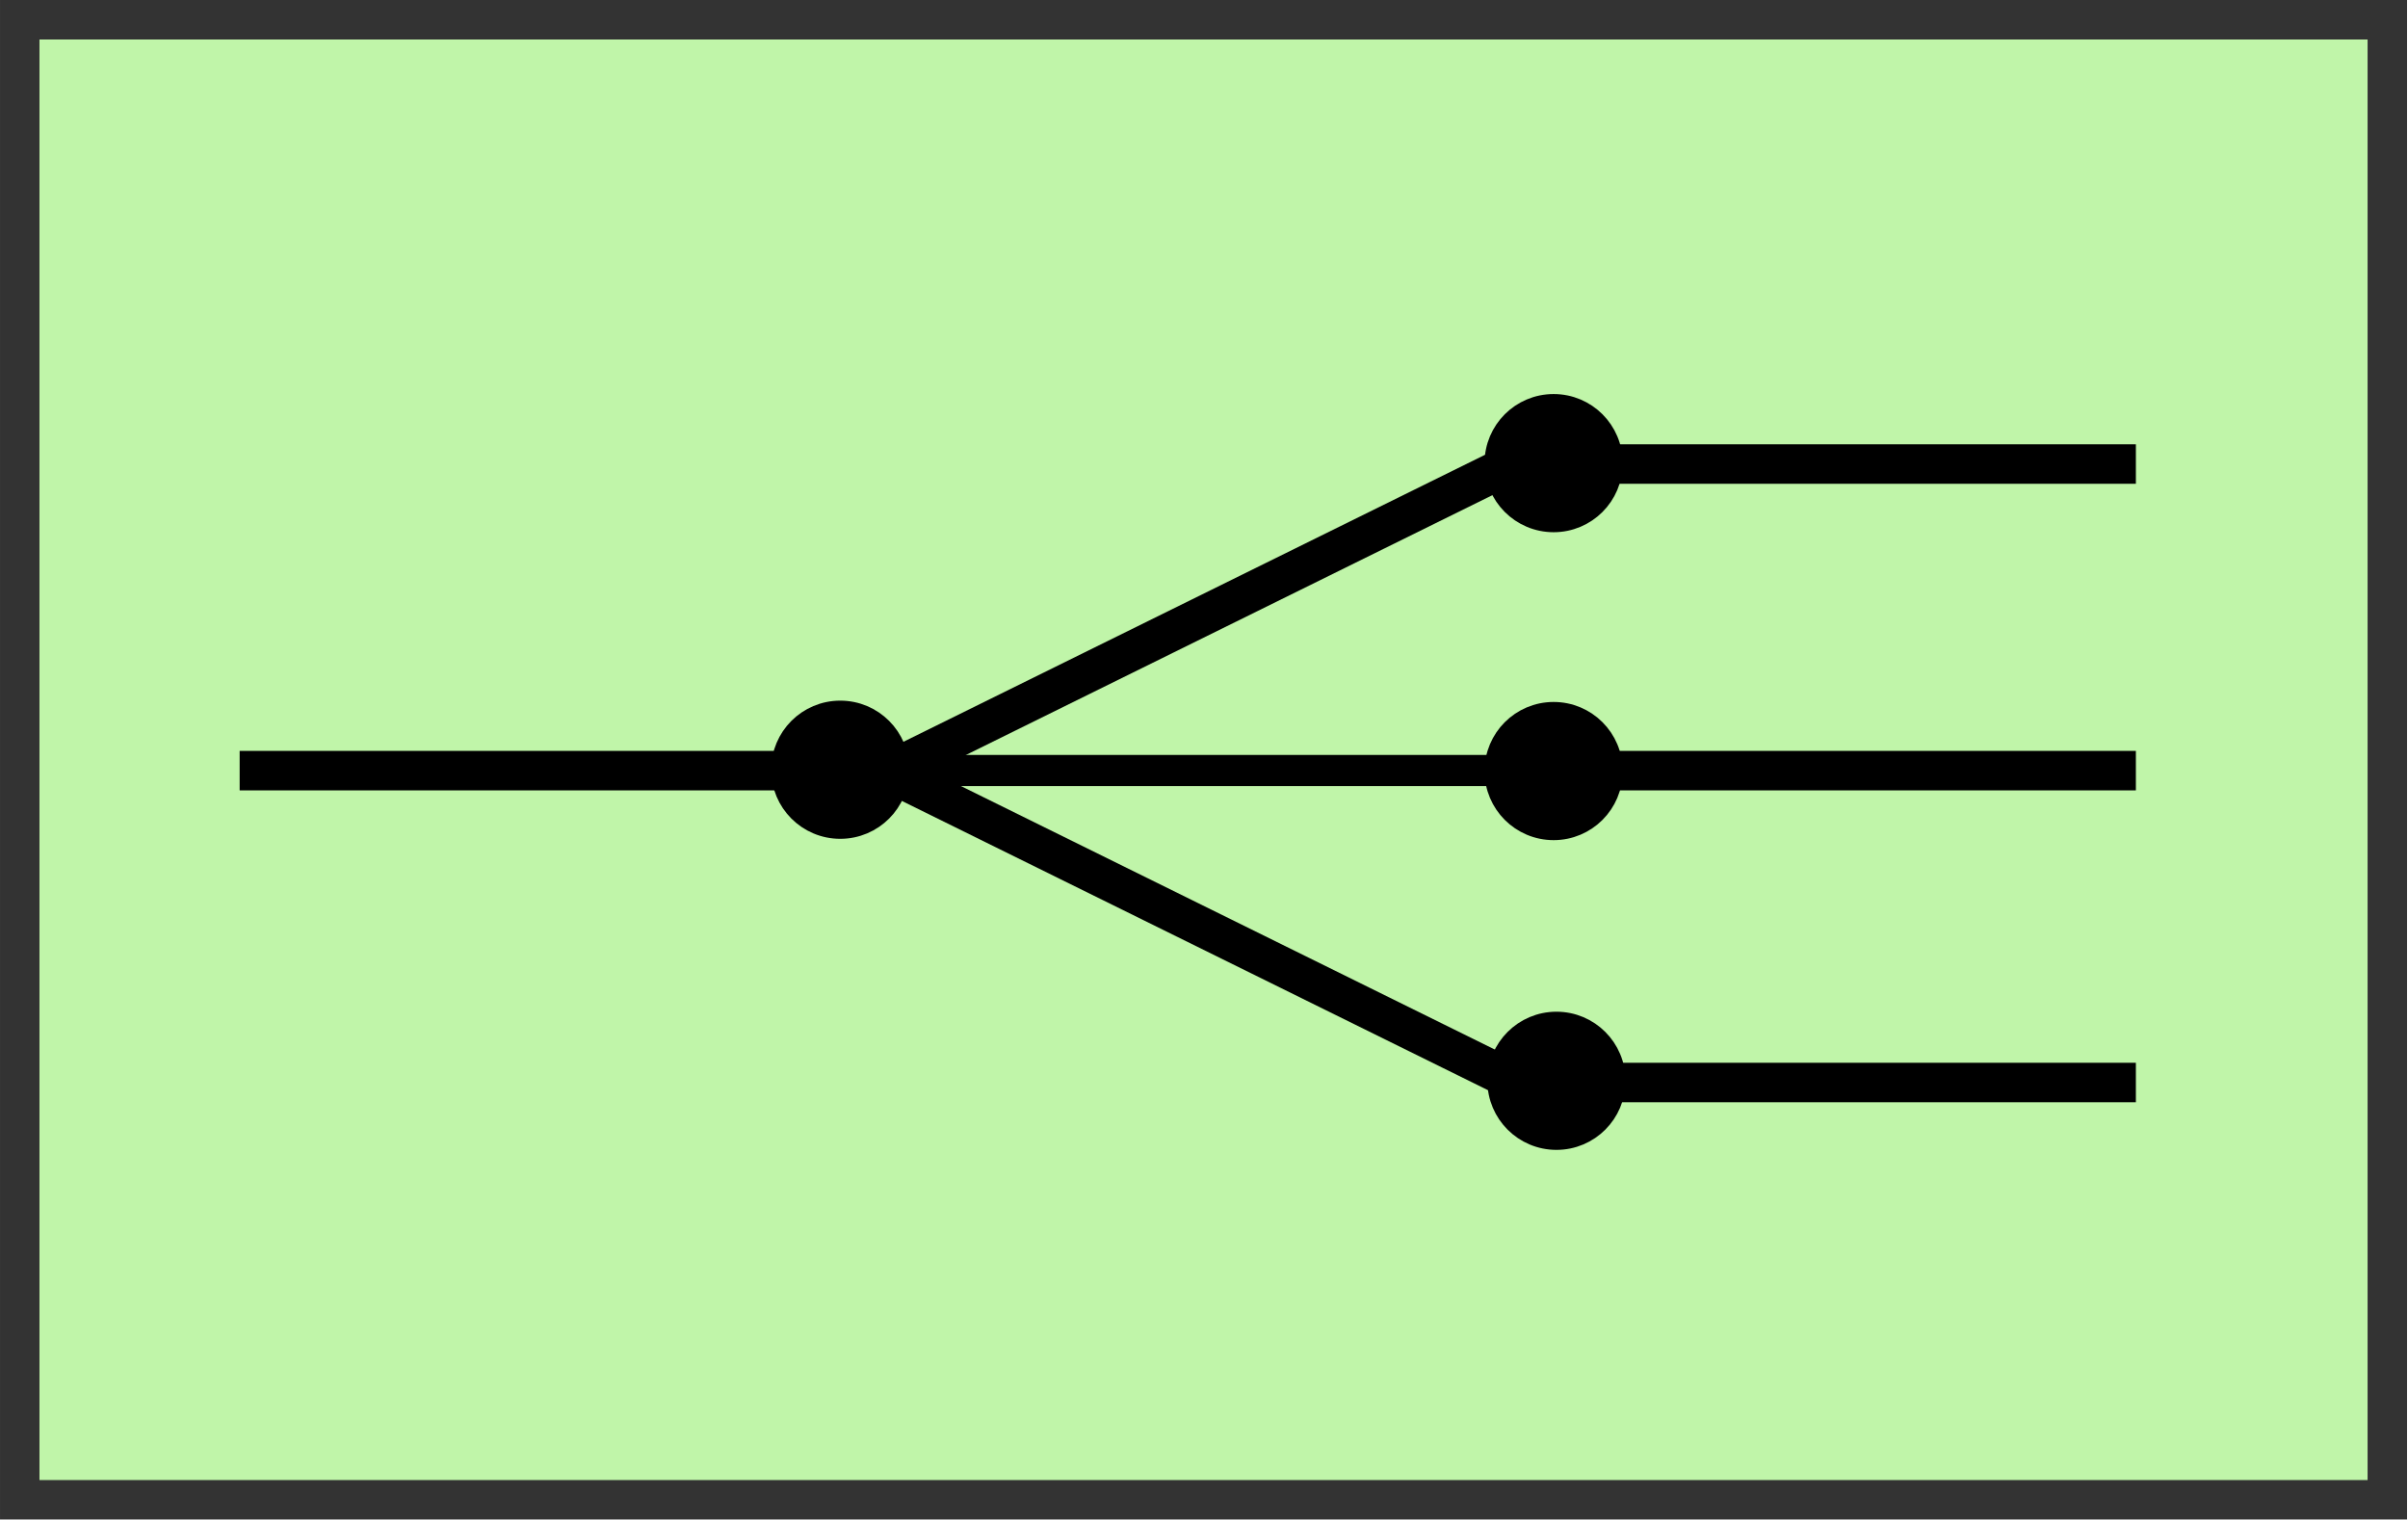 <?xml version="1.0" encoding="UTF-8" standalone="no"?>
<svg
   xmlns:dc="http://purl.org/dc/elements/1.1/"
   xmlns:cc="http://creativecommons.org/ns#"
   xmlns:rdf="http://www.w3.org/1999/02/22-rdf-syntax-ns#"
   xmlns:svg="http://www.w3.org/2000/svg"
   xmlns="http://www.w3.org/2000/svg"
   xmlns:sodipodi="http://sodipodi.sourceforge.net/DTD/sodipodi-0.dtd"
   xmlns:inkscape="http://www.inkscape.org/namespaces/inkscape"
   version="1.1"
   width="122"
   height="77"
   id="svg3167"
   inkscape:version="0.48.4 r9939"
   sodipodi:docname="Message-Routing__Recipient-List.svg">
  <title
     id="title3397">Recipient List</title>
  <sodipodi:namedview
     pagecolor="#ffffff"
     bordercolor="#666666"
     borderopacity="1"
     objecttolerance="10"
     gridtolerance="10"
     guidetolerance="10"
     inkscape:pageopacity="0"
     inkscape:pageshadow="2"
     inkscape:window-width="1920"
     inkscape:window-height="944"
     id="namedview3307"
     showgrid="false"
     fit-margin-top="0"
     fit-margin-left="0"
     fit-margin-right="0"
     fit-margin-bottom="0"
     inkscape:zoom="5.1787154"
     inkscape:cx="91.274294"
     inkscape:cy="36.026938"
     inkscape:window-x="0"
     inkscape:window-y="22"
     inkscape:window-maximized="1"
     inkscape:current-layer="svg3167" />
  <defs
     id="defs3169" />
  <g
     id="g3177"
     transform="translate(1,1)">
    <g
       id="g3179">
      <g
         id="g3181"
         transform="scale(1.2,0.75)">
        <g
           id="g3183">
          <path
             style="fill:#c0f5a9;stroke:none"
             inkscape:connector-curvature="0"
             id="path3185"
             d="m 0,0 100,0 q 0,0 0,0 l 0,100 q 0,0 0,0 L 0,100 q 0,0 0,0 L 0,0 q 0,0 0,0 z" />
          <g
             id="g3187"
             transform="scale(0.833,1.333)">
            <path
               style="fill:none;stroke:none"
               inkscape:connector-curvature="0"
               id="path3189"
               d="m 0,0 120,0 q 0,0 0,0 l 0,75 q 0,0 0,0 L 0,75 q 0,0 0,0 L 0,0 q 0,0 0,0 z" />
            <path
               style="fill:none;stroke:#333333;stroke-width:2;stroke-miterlimit:10"
               inkscape:connector-curvature="0"
               id="path3191"
               stroke-miterlimit="10"
               d="m 0,0 m 0,0 120,0 q 0,0 0,0 l 0,75 q 0,0 0,0 L 0,75 q 0,0 0,0 L 0,0 q 0,0 0,0 z" />
          </g>
        </g>
        <g
           id="g3193">
          <g
             id="g3195"
             transform="scale(0.833,1.333)">
            <path
               style="opacity:0;fill:#000000;fill-opacity:0;stroke:none"
               inkscape:connector-curvature="0"
               id="path3197"
               d="m 2.4,1.5 0,71.25 114,0 0,-70.5 -112.8,0 z" />
            <path
               style="opacity:0;fill:none;stroke:#3c7626;stroke-width:2;stroke-miterlimit:10"
               inkscape:connector-curvature="0"
               id="path3199"
               stroke-miterlimit="10"
               d="m 2.4,1.5 m 0,0 0,4 m 0,0 m 0,2 0,4 m 0,0 m 0,2 0,4 m 0,0 m 0,2 0,4 m 0,0 m 0,2 0,4 m 0,0 m 0,2 0,4 m 0,0 m 0,2 0,4 m 0,0 m 0,2 0,4 m 0,0 m 0,2 0,4 m 0,0 m 0,2 0,4 m 0,0 m 0,2 0,4 m 0,0 m 0,2 0,4 m 0,0 m 0.75,1.25 4,0 m 0,0 m 2,0 4,0 m 0,0 m 2,0 4,0 m 0,0 m 2,0 4,0 m 0,0 m 2,0 4,0 m 0,0 m 2,0 4,0 m 0,0 m 2,0 4,0 m 0,0 m 2,0 4,0 m 0,0 m 2,0 4,0 m 0,0 m 2,0 4,0 m 0,0 m 2,0 4,0 m 0,0 m 2,0 4,0 m 0,0 m 2,0 4,0 m 0,0 m 2,0 4,0 m 0,0 m 2,0 4,0 m 0,0 m 2,0 4,0 m 0,0 m 2,0 4,0 m 0,0 m 2,0 4,0 m 0,0 m 2,0 4,0 m 0,0 m 1.25,-0.75 0,-4 m 0,0 m 0,-2 0,-4 m 0,0 m 0,-2 0,-4 m 0,0 m 0,-2 0,-4 m 0,0 m 0,-2 0,-4 m 0,0 m 0,-2 0,-4 m 0,0 m 0,-2 0,-4 m 0,0 m 0,-2 0,-4 m 0,0 m 0,-2 0,-4 m 0,0 m 0,-2 0,-4 m 0,0 m 0,-2 0,-4 m 0,0 m 0,-2 0,-3.75 -0.25,0 m 0,0 m -2,0 -4,0 m 0,0 m -2,0 -4,0 m 0,0 m -2,0 -4,0 m 0,0 m -2,0 -4,0 m 0,0 m -2,0 -4,0 m 0,0 m -2,0 -4,0 m 0,0 m -2,0 -4,0 m 0,0 m -2,0 -4,0 m 0,0 m -2,0 -4,0 m 0,0 m -2,0 -4,0 m 0,0 m -2,0 -4,0 m 0,0 m -2,0 -4,0 m 0,0 m -2,0 -4,0 m 0,0 m -2,0 -4,0 m 0,0 m -2,0 -4,0 m 0,0 m -2,0 -4,0 m 0,0 m -2,0 -4,0 m 0,0 m -2,0 -4,0 m 0,0 m -2,0 -2.55,0 z" />
          </g>
        </g>
      </g>
    </g>
  </g>
  <g
     id="g3201"
     transform="translate(40.571,19.009)">
    <g
       id="g3203">
      <g
         id="g3205"
         transform="translate(-60.357,-27.5)">
        <g
           id="g3207">
          <path
             style="fill:none;stroke:#000000;stroke-width:2;stroke-miterlimit:10"
             inkscape:connector-curvature="0"
             id="path3209"
             stroke-miterlimit="10"
             d="M 64.857,47.533 96.333,32" />
        </g>
      </g>
    </g>
  </g>
  <g
     id="g3211"
     transform="translate(75.642,19.009)">
    <g
       id="g3213">
      <g
         id="g3215"
         transform="translate(-95.429,-27.5)">
        <g
           id="g3217">
          <path
             style="fill:none;stroke:#000000;stroke-width:2;stroke-miterlimit:10"
             inkscape:connector-curvature="0"
             id="path3219"
             stroke-miterlimit="10"
             d="M 128,32 99.929,32" />
        </g>
      </g>
    </g>
  </g>
  <g
     id="g3221"
     transform="translate(75.642,34.542)">
    <g
       id="g3223">
      <g
         id="g3225"
         transform="translate(-95.429,-43.033)">
        <g
           id="g3227">
          <path
             style="fill:none;stroke:#000000;stroke-width:2;stroke-miterlimit:10"
             inkscape:connector-curvature="0"
             id="path3229"
             stroke-miterlimit="10"
             d="m 128,47.533 -28.071,0" />
        </g>
      </g>
    </g>
  </g>
  <g
     id="g3231"
     transform="translate(75.642,50.342)">
    <g
       id="g3233">
      <g
         id="g3235"
         transform="translate(-95.429,-58.833)">
        <g
           id="g3237">
          <path
             style="fill:none;stroke:#000000;stroke-width:2;stroke-miterlimit:10"
             inkscape:connector-curvature="0"
             id="path3239"
             stroke-miterlimit="10"
             d="m 128,63.333 -28.071,0" />
        </g>
      </g>
    </g>
  </g>
  <g
     id="g3241"
     transform="translate(75.714,20.463)">
    <g
       id="g3243">
      <g
         id="g3245"
         transform="scale(0.06,0.06)">
        <g
           id="g3247">
          <path
             style="fill:#000000;stroke:none"
             inkscape:connector-curvature="0"
             id="path3249"
             d="m 100,50 a 50,50 0 1 0 -2.5e-5,0.05 z" />
          <g
             id="g3251"
             transform="scale(16.667,16.667)">
            <path
               style="fill:none;stroke:#000000;stroke-miterlimit:10"
               inkscape:connector-curvature="0"
               id="path3253"
               stroke-miterlimit="10"
               d="M 3,0 M 3,0 C 4.657,0 6,1.343 6,3 6,4.657 4.657,6 3,6 1.343,6 0,4.657 0,3 0,1.343 1.343,0 3,0 z" />
          </g>
        </g>
      </g>
    </g>
  </g>
  <g
     id="g3255"
     transform="translate(75.714,36.063)">
    <g
       id="g3257">
      <g
         id="g3259"
         transform="scale(0.06,0.06)">
        <g
           id="g3261">
          <path
             style="fill:#000000;stroke:none"
             inkscape:connector-curvature="0"
             id="path3263"
             d="m 100,50 a 50,50 0 1 0 -2.5e-5,0.05 z" />
          <g
             id="g3265"
             transform="scale(16.667,16.667)">
            <path
               style="fill:none;stroke:#000000;stroke-miterlimit:10"
               inkscape:connector-curvature="0"
               id="path3267"
               stroke-miterlimit="10"
               d="M 3,0 M 3,0 C 4.657,0 6,1.343 6,3 6,4.657 4.657,6 3,6 1.343,6 0,4.657 0,3 0,1.343 1.343,0 3,0 z" />
          </g>
        </g>
      </g>
    </g>
  </g>
  <g
     id="g3269"
     transform="translate(75.857,51.755)">
    <g
       id="g3271">
      <g
         id="g3273"
         transform="scale(0.06,0.06)">
        <g
           id="g3275">
          <path
             style="fill:#000000;stroke:none"
             inkscape:connector-curvature="0"
             id="path3277"
             d="m 100,50 a 50,50 0 1 0 -2.5e-5,0.05 z" />
          <g
             id="g3279"
             transform="scale(16.667,16.667)">
            <path
               style="fill:none;stroke:#000000;stroke-miterlimit:10"
               inkscape:connector-curvature="0"
               id="path3281"
               stroke-miterlimit="10"
               d="M 3,0 M 3,0 C 4.657,0 6,1.343 6,3 6,4.657 4.657,6 3,6 1.343,6 0,4.657 0,3 0,1.343 1.343,0 3,0 z" />
          </g>
        </g>
      </g>
    </g>
  </g>
  <g
     id="g3283"
     transform="translate(39.571,35.996)">
    <g
       id="g3285">
      <g
         id="g3287"
         transform="scale(0.06,0.06)">
        <g
           id="g3289">
          <path
             style="fill:#000000;stroke:none"
             inkscape:connector-curvature="0"
             id="path3291"
             d="m 100,50 a 50,50 0 1 0 -2.5e-5,0.05 z" />
          <g
             id="g3293"
             transform="scale(16.667,16.667)">
            <path
               style="fill:none;stroke:#000000;stroke-miterlimit:10"
               inkscape:connector-curvature="0"
               id="path3295"
               stroke-miterlimit="10"
               d="M 3,0 M 3,0 C 4.657,0 6,1.343 6,3 6,4.657 4.657,6 3,6 1.343,6 0,4.657 0,3 0,1.343 1.343,0 3,0 z" />
          </g>
        </g>
      </g>
    </g>
  </g>
  <g
     id="g3297"
     transform="translate(7.642,34.542)">
    <g
       id="g3299">
      <g
         id="g3301"
         transform="translate(-27.429,-43.033)">
        <g
           id="g3303">
          <path
             style="fill:none;stroke:#000000;stroke-width:2;stroke-miterlimit:10"
             inkscape:connector-curvature="0"
             id="path3305"
             stroke-miterlimit="10"
             d="m 60,47.533 -28.071,0" />
        </g>
      </g>
    </g>
  </g>
  <g
     id="g3201-5"
     transform="matrix(1,0,0,-1,41.205,59.501)">
    <g
       id="g3203-5">
      <g
         id="g3205-1"
         transform="translate(-60.357,-27.5)">
        <g
           id="g3207-6">
          <path
             style="fill:none;stroke:#000000;stroke-width:2;stroke-miterlimit:10"
             inkscape:connector-curvature="0"
             id="path3209-6"
             stroke-miterlimit="10"
             d="M 64.857,47.533 96.333,32" />
        </g>
      </g>
    </g>
  </g>
  <g
     id="g3297-3"
     transform="matrix(1.286,0,0,0.789,37.405,35.485)">
    <g
       id="g3299-4">
      <g
         id="g3301-2"
         transform="translate(-27.429,-43.033)">
        <g
           id="g3303-5">
          <path
             style="fill:none;stroke:#000000;stroke-width:2;stroke-miterlimit:10"
             inkscape:connector-curvature="0"
             id="path3305-6"
             stroke-miterlimit="10"
             d="m 60,47.533 -28.071,0" />
        </g>
      </g>
    </g>
  </g>
</svg>
